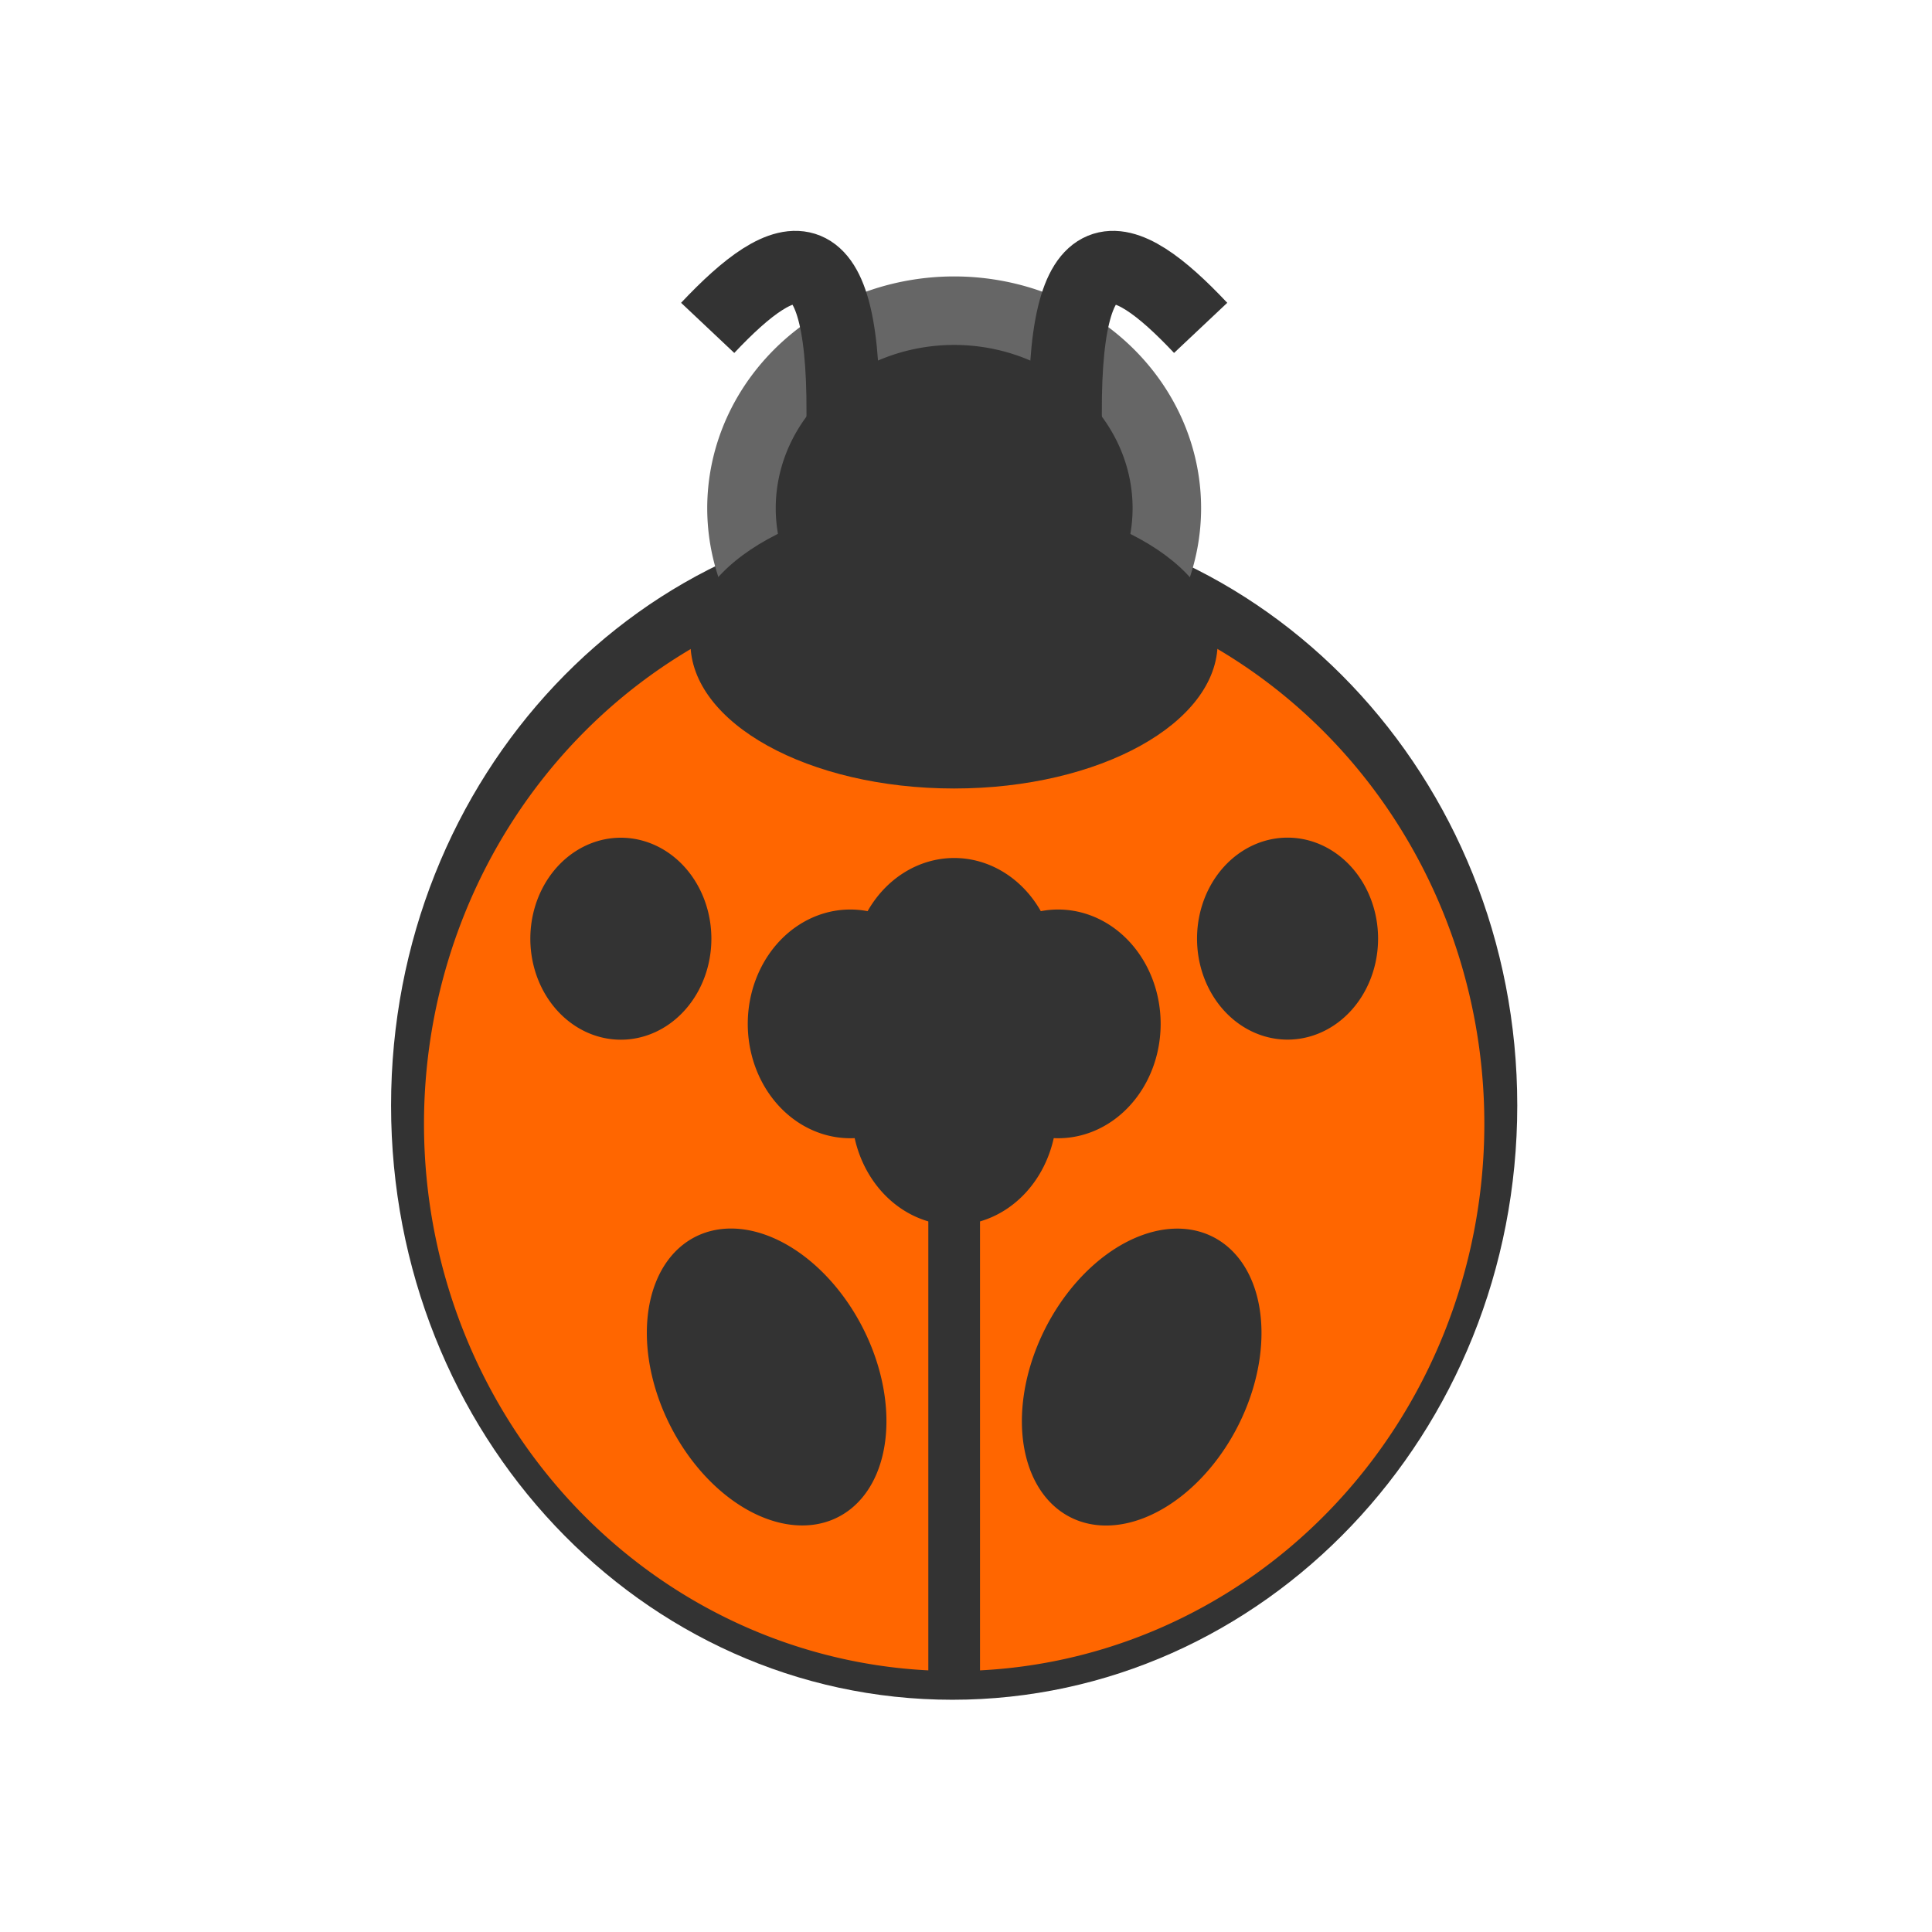 <?xml version="1.0" encoding="UTF-8" standalone="no"?>
<!-- Created with Inkscape (http://www.inkscape.org/) -->

<svg
   xmlns:dc="http://purl.org/dc/elements/1.1/"
   xmlns:cc="http://creativecommons.org/ns#"
   xmlns:rdf="http://www.w3.org/1999/02/22-rdf-syntax-ns#"
   xmlns:svg="http://www.w3.org/2000/svg"
   xmlns="http://www.w3.org/2000/svg"
   xmlns:sodipodi="http://sodipodi.sourceforge.net/DTD/sodipodi-0.dtd"
   xmlns:inkscape="http://www.inkscape.org/namespaces/inkscape"
   version="1.1"
   width="24"
   height="24"
   id="svg4314"
   inkscape:version="0.47 r22583"
   sodipodi:docname="orange.svg">
  <sodipodi:namedview
     pagecolor="#ffffff"
     bordercolor="#666666"
     borderopacity="1"
     objecttolerance="10"
     gridtolerance="10"
     guidetolerance="10"
     inkscape:pageopacity="0"
     inkscape:pageshadow="2"
     inkscape:window-width="1280"
     inkscape:window-height="973"
     id="namedview17"
     showgrid="false"
     inkscape:zoom="19.666667"
     inkscape:cx="3.574866"
     inkscape:cy="15.119719"
     inkscape:window-x="0"
     inkscape:window-y="0"
     inkscape:window-maximized="1"
     inkscape:current-layer="svg4314" />
  <defs
     id="defs4316">
    <inkscape:perspective
       sodipodi:type="inkscape:persp3d"
       inkscape:vp_x="0 : 12 : 1"
       inkscape:vp_y="0 : 1000 : 0"
       inkscape:vp_z="24 : 12 : 1"
       inkscape:persp3d-origin="12 : 8 : 1"
       id="perspective21" />
    <inkscape:perspective
       id="perspective2835"
       inkscape:persp3d-origin="0.5 : 0.33333333 : 1"
       inkscape:vp_z="1 : 0.5 : 1"
       inkscape:vp_y="0 : 1000 : 0"
       inkscape:vp_x="0 : 0.5 : 1"
       sodipodi:type="inkscape:persp3d" />
  </defs>
  <path
     d="m 11.83,6.349 c -3.866,0 -6.972,3.303 -6.972,7.383 0,4.08 3.106,7.383 6.972,7.383 3.866,0 7.018,-3.303 7.018,-7.383 0,-4.08 -3.151,-7.383 -7.018,-7.383 z m 0.023,1.129 c 3.361,0 6.084,2.809 6.084,6.278 0,3.469 -2.722,6.278 -6.084,6.278 -3.361,0 -6.084,-2.809 -6.084,-6.278 0,-3.469 2.722,-6.278 6.084,-6.278 z"
     id="path6630-7-94-9-9-8-3"
     style="fill:#333333;fill-opacity:1;fill-rule:nonzero;stroke:none" />
  <path
     d="m 18.439,13.961 a 6.586,6.797 0 0 1 -13.172,0 6.586,6.797 0 1 1 13.172,0 z"
     id="path4102"
     style="fill:#ff6600;fill-opacity:1;fill-rule:nonzero;stroke:none" />
  <g
     id="g3685"
     transform="translate(0.017,0)">
    <path
       style="fill:#333333;fill-opacity:1;fill-rule:nonzero;stroke:none"
       id="path3634-7-5-3-6-29"
       d="m 8.82,11.661 a 1.124,1.254 0 0 1 -2.249,0 1.124,1.254 0 1 1 2.249,0 z" />
    <path
       style="fill:#333333;fill-opacity:1;fill-rule:nonzero;stroke:none"
       id="path3634-7-5-3-6-29-5"
       d="m 17.102,11.66 a 1.124,1.254 0 0 1 -2.249,0 1.124,1.254 0 1 1 2.249,0 z" />
  </g>
  <g
     id="g3689"
     transform="translate(-0.046,0)">
    <path
       style="fill:#333333;fill-opacity:1;fill-rule:nonzero;stroke:none"
       id="path3634-7-5-3-6-1-9"
       d="M 10.634,16.267 A 1.953,1.341 63.012 0 1 8.505,17.944 1.953,1.341 63.012 1 1 10.634,16.267 z" />
    <path
       style="fill:#333333;fill-opacity:1;fill-rule:nonzero;stroke:none"
       id="path3634-7-5-3-6-1-9-9"
       d="m 13.164,16.268 a 1.341,1.953 26.988 0 0 2.129,1.677 1.341,1.953 26.988 1 0 -2.129,-1.677 z" />
  </g>
  <g
     id="g3676"
     transform="translate(-0.203,0)">
    <g
       id="g3629">
      <path
         d="m 14.621,12.719 a 1.273,1.42 0 0 1 -2.547,0 1.273,1.42 0 1 1 2.547,0 z"
         id="path3634-7-5-3-1"
         style="fill:#333333;fill-opacity:1;fill-rule:nonzero;stroke:none" />
      <path
         d="m 12.039,12.719 a 1.273,1.42 0 0 1 -2.547,0 1.273,1.42 0 1 1 2.547,0 z"
         id="path3634-7-5-3-1-2"
         style="fill:#333333;fill-opacity:1;fill-rule:nonzero;stroke:none" />
    </g>
    <g
       transform="translate(0.203,0)"
       id="g3671">
      <path
         d="m 13.127,13.798 a 1.273,1.42 0 0 1 -2.547,0 1.273,1.42 0 1 1 2.547,0 z"
         id="path3634-7-5-3-1-3"
         style="fill:#333333;fill-opacity:1;fill-rule:nonzero;stroke:none" />
      <path
         d="m 13.127,12.079 a 1.273,1.42 0 0 1 -2.547,0 1.273,1.42 0 1 1 2.547,0 z"
         id="path3634-7-5-3-1-2-1"
         style="fill:#333333;fill-opacity:1;fill-rule:nonzero;stroke:none" />
      <path
         style="fill:none;stroke:#333333;stroke-width:0.642px;stroke-linecap:butt;stroke-linejoin:miter;stroke-opacity:1"
         d="m 11.853,12.915 0,8.136"
         id="path2829" />
    </g>
  </g>
  <g
     id="g3663"
     transform="translate(-0.154,0)">
    <g
       id="g3657">
      <path
         d="m 9.719,7.539 a 2.642,2.453 0 1 1 4.576,-10e-8"
         id="path3634-7"
         style="fill:#333333;fill-opacity:1;fill-rule:nonzero;stroke:#666666;stroke-width:0.851;stroke-miterlimit:4;stroke-dasharray:none" />
      <g
         id="g3635">
        <path
           style="fill:none;stroke:#333333;stroke-width:0.908px;stroke-linecap:butt;stroke-linejoin:miter;stroke-opacity:1"
           id="path3796"
           d="M 8.945,4.073 C 9.919,3.04 10.687,2.736 10.623,5.387" />
        <path
           style="fill:none;stroke:#333333;stroke-width:0.908px;stroke-linecap:butt;stroke-linejoin:miter;stroke-opacity:1"
           id="path3796-7"
           d="M 15.069,4.073 C 14.096,3.04 13.327,2.736 13.391,5.387" />
      </g>
    </g>
    <path
       transform="matrix(0.947,0,0,0.517,33.578,9.69)"
       d="m -19.322,-3.305 c 0,1.938 -1.548,3.508 -3.458,3.508 -1.91,0 -3.458,-1.571 -3.458,-3.508 0,-1.938 1.548,-3.508 3.458,-3.508 1.91,0 3.458,1.571 3.458,3.508 z"
       sodipodi:ry="3.5084746"
       sodipodi:rx="3.4576271"
       sodipodi:cy="-3.3050847"
       sodipodi:cx="-22.779661"
       id="path2851"
       style="fill:#333333;fill-opacity:1"
       sodipodi:type="arc" />
  </g>
</svg>
